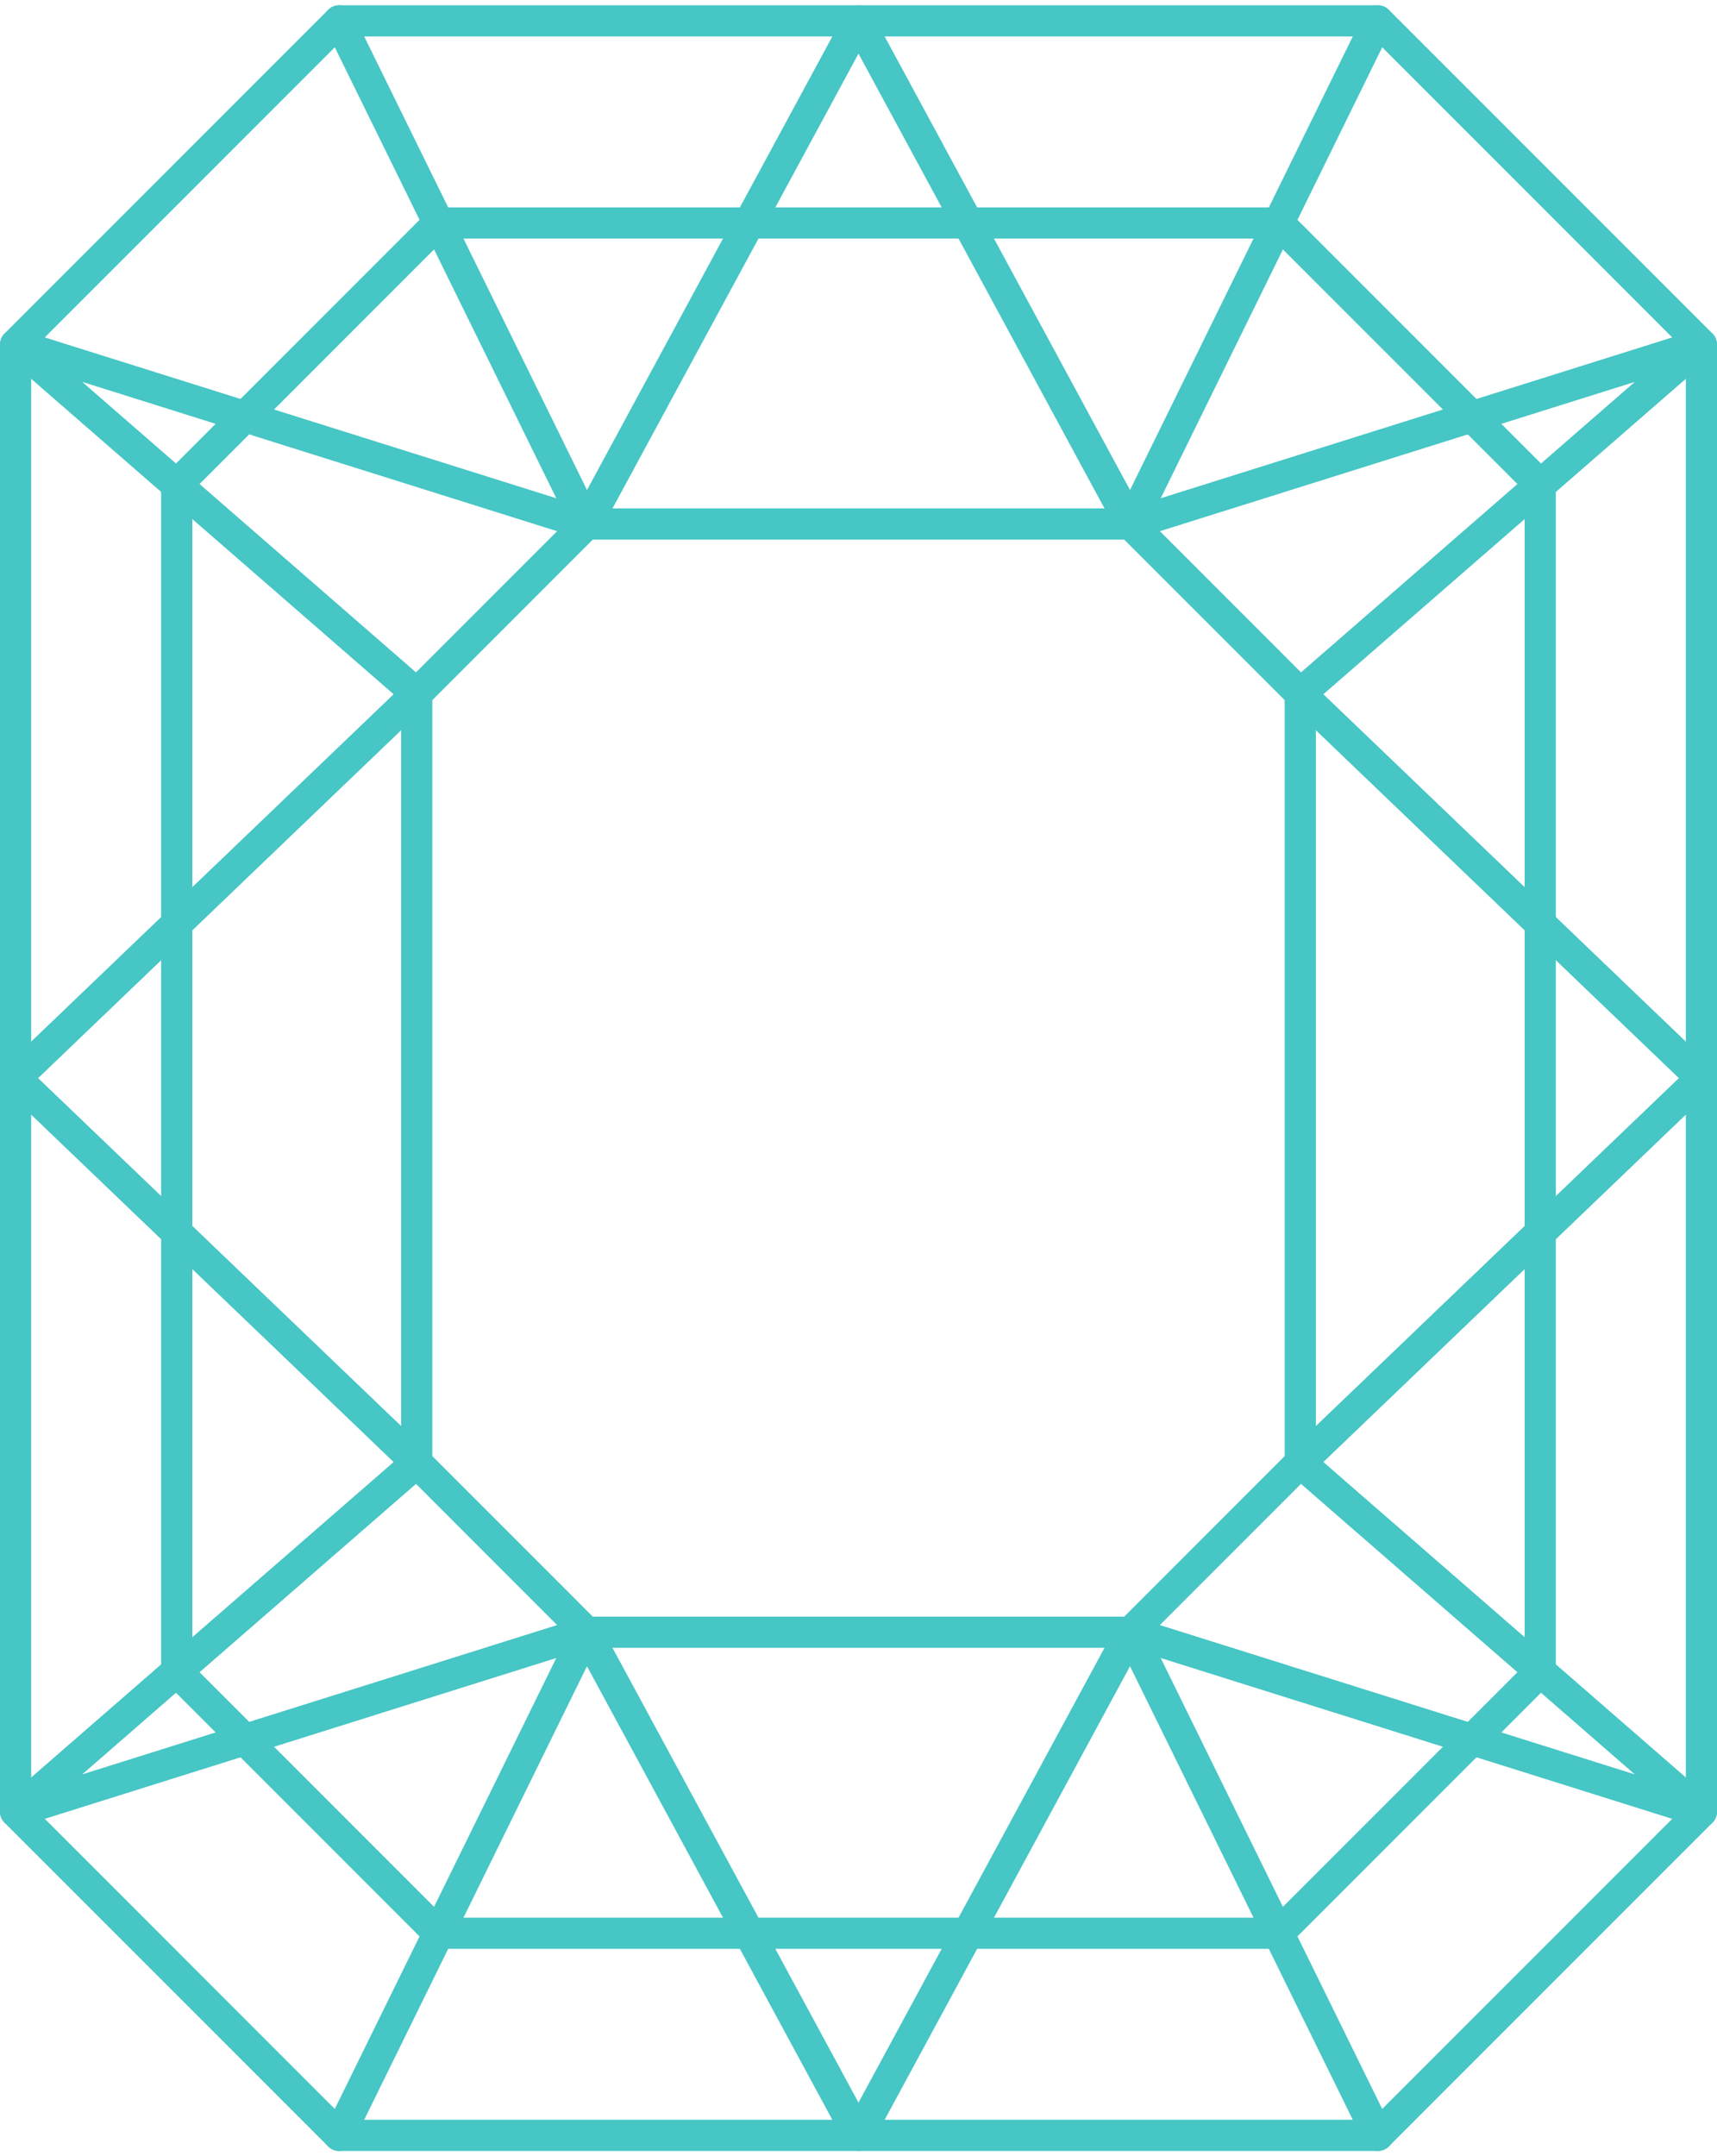 <svg xmlns="http://www.w3.org/2000/svg" width="110.15" height="138.277" viewBox="0 0 110.15 138.277">
    <g data-name="Group 30">
        <path data-name="Path 60" d="M692.864 726.419h-66.632l-20.759-20.758v-94.083l20.759-20.759h66.632l20.759 20.759v94.083z" style="fill:none;stroke:#46c6c5;stroke-linecap:round;stroke-linejoin:round;stroke-width:2px" transform="translate(-604.473 -589.481)"/>
        <path data-name="Path 61" d="M686.495 713.457H632.6l-16.79-16.79v-76.095l16.79-16.79h53.894l16.79 16.79v76.095z" style="fill:none;stroke:#46c6c5;stroke-linecap:round;stroke-linejoin:round;stroke-width:2px" transform="translate(-604.473 -589.481)"/>
        <path data-name="Path 62" d="M677.009 694.153h-34.922l-10.879-10.88v-49.308l10.879-10.879h34.922l10.879 10.879v49.308z" style="fill:none;stroke:#46c6c5;stroke-linecap:round;stroke-linejoin:round;stroke-width:2px" transform="translate(-604.473 -589.481)"/>
        <path data-name="Line 10" transform="translate(21.759 1.338)" style="fill:none;stroke:#46c6c5;stroke-linecap:round;stroke-linejoin:round;stroke-width:2px" d="m0 0 15.855 32.266"/>
        <path data-name="Path 63" d="m692.864 726.419-15.855-32.266-17.461 32.266-17.461-32.266-15.855 32.266" style="fill:none;stroke:#46c6c5;stroke-linecap:round;stroke-linejoin:round;stroke-width:2px" transform="translate(-604.473 -589.481)"/>
        <path data-name="Path 64" d="m677.009 694.153 36.614 11.508-25.735-22.387 25.735-24.654-25.735-24.654 25.735-22.387-36.614 11.508 15.855-32.267" style="fill:none;stroke:#46c6c5;stroke-linecap:round;stroke-linejoin:round;stroke-width:2px" transform="translate(-604.473 -589.481)"/>
        <path data-name="Path 65" d="m642.087 694.153-36.614 11.508 25.735-22.387-25.735-24.654 25.735-24.654-25.735-22.387 36.614 11.508 17.461-32.267 17.461 32.267" style="fill:none;stroke:#46c6c5;stroke-linecap:round;stroke-linejoin:round;stroke-width:2px" transform="translate(-604.473 -589.481)"/>
    </g>
</svg>
